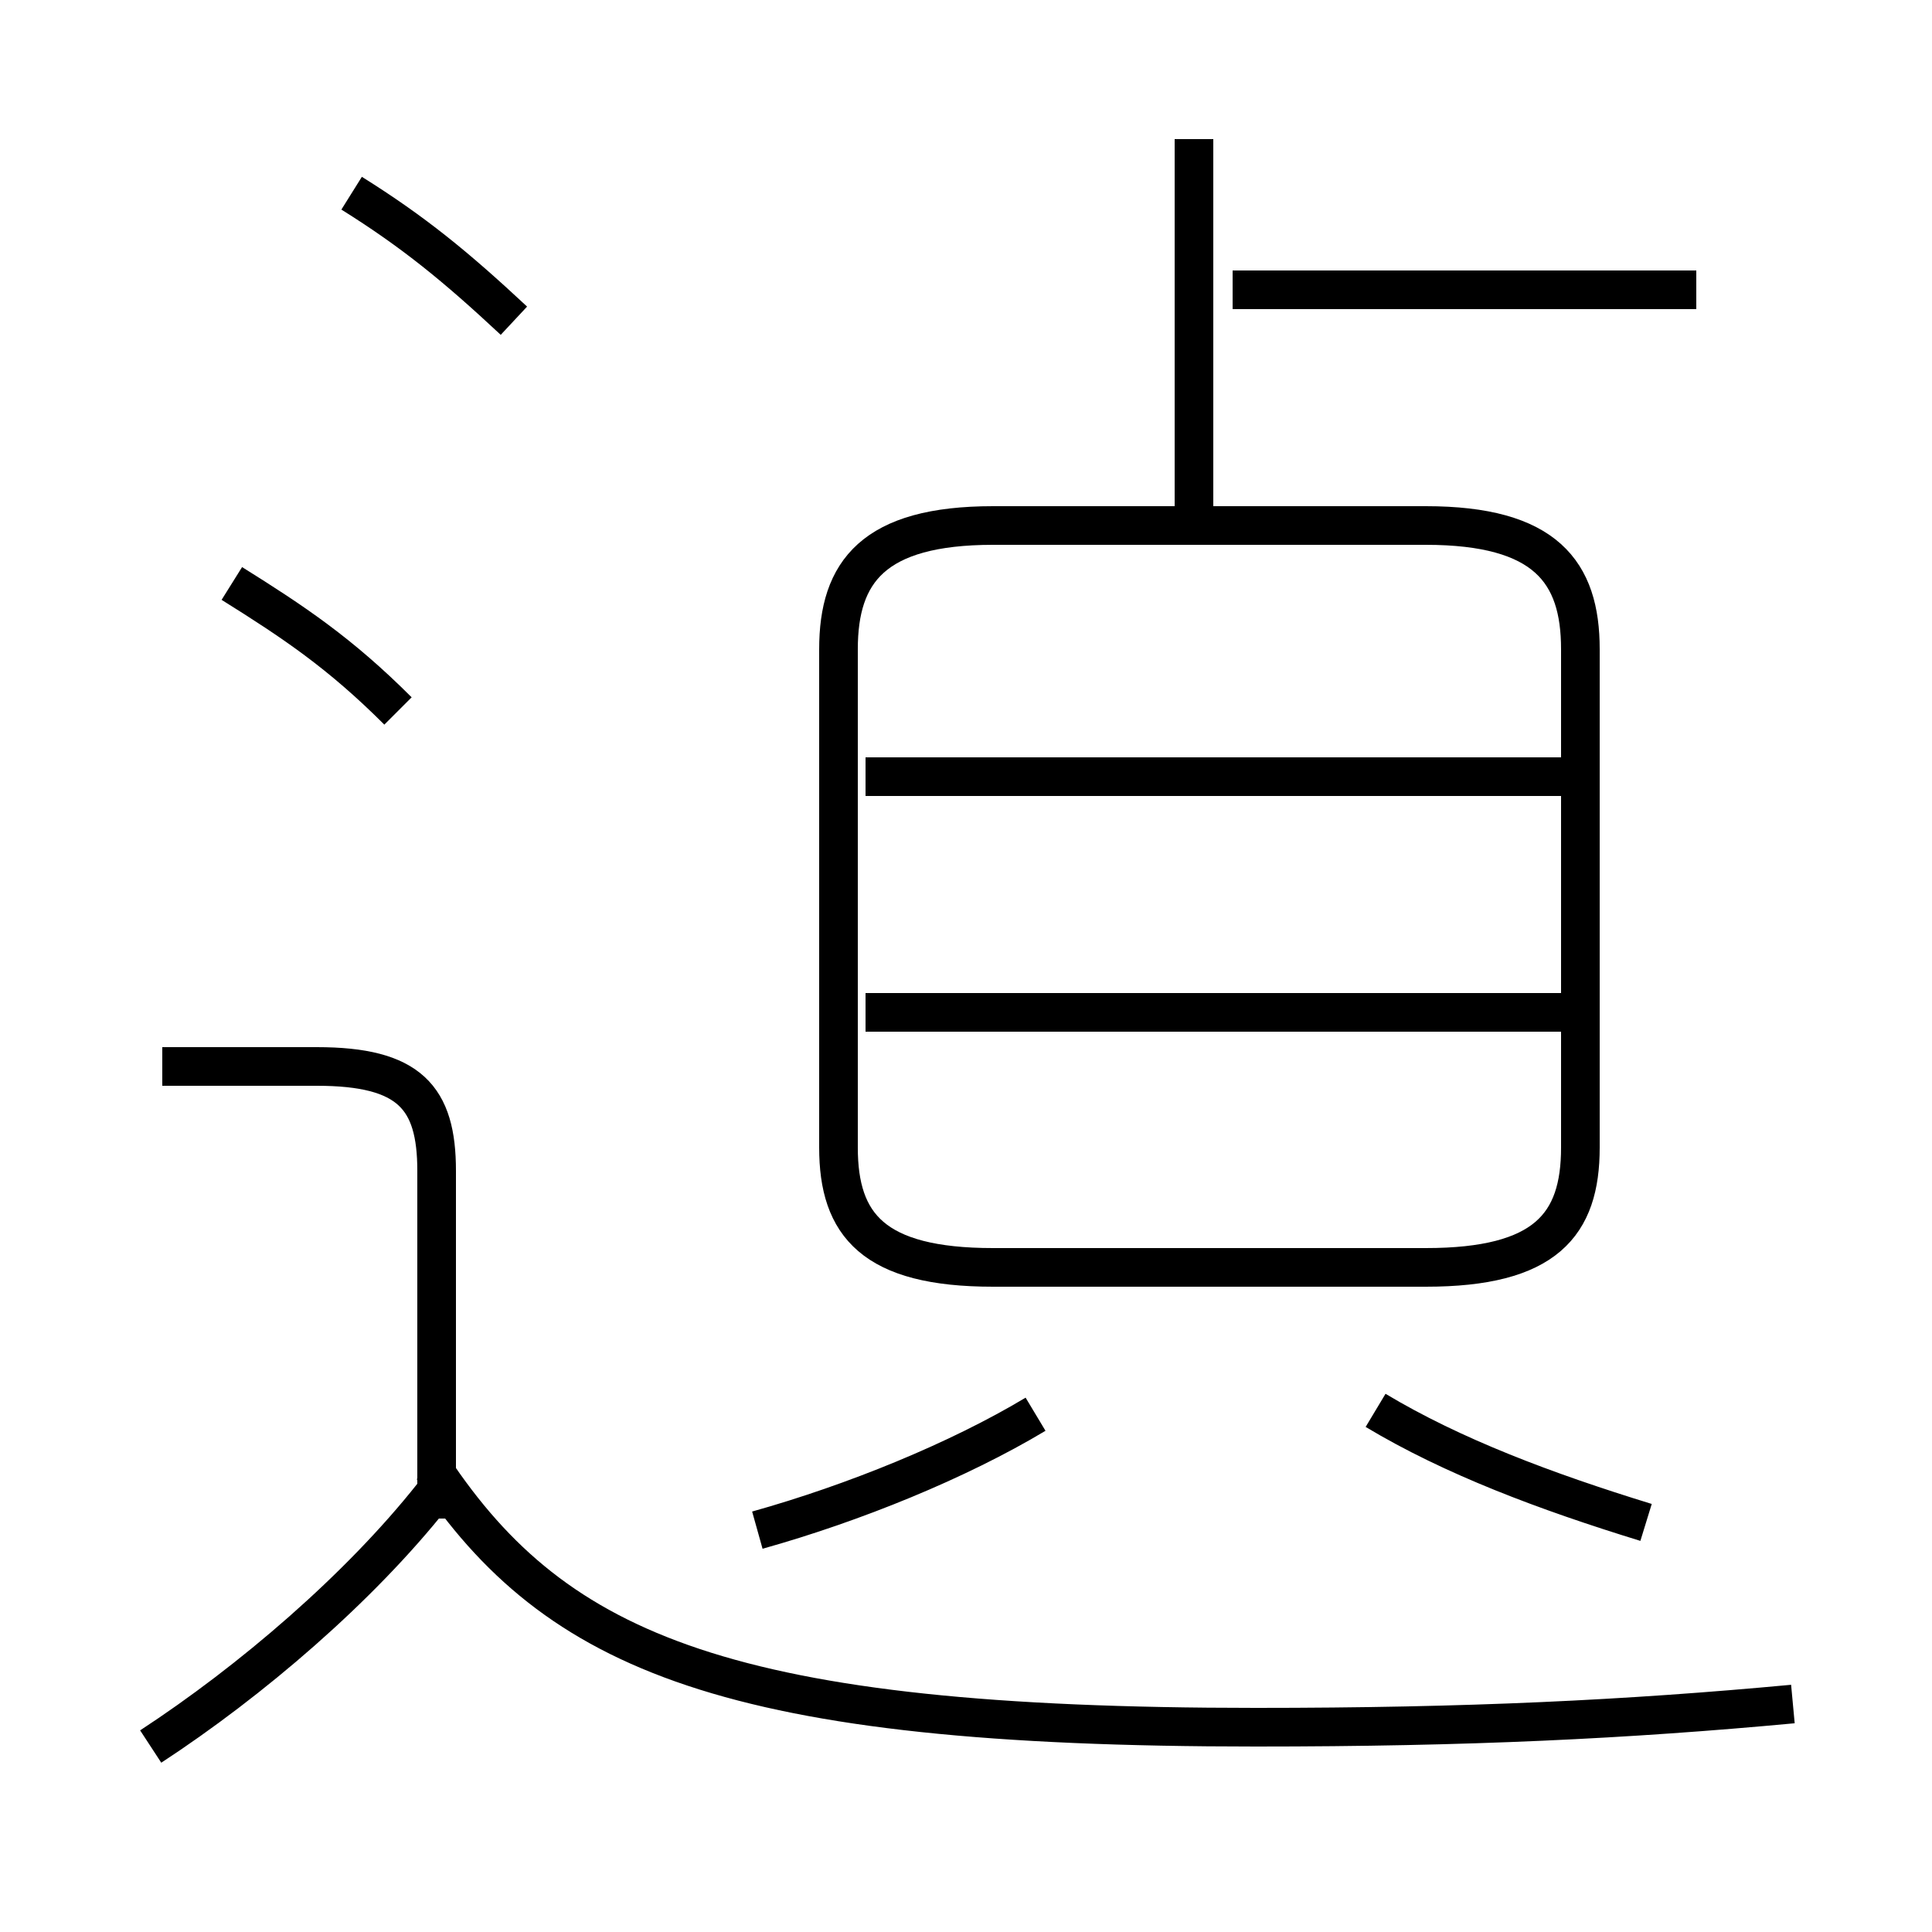 <?xml version='1.0' encoding='utf8'?>
<svg viewBox="0.0 -6.0 50.0 50.0" version="1.1" xmlns="http://www.w3.org/2000/svg">
<rect x="0.0" y="-6.0" width="50.0" height="50.0" fill="#808080" stroke="none"/>
<rect x="-1000" y="-1000" width="2000" height="2000" stroke="white" fill="white"/>
<g style="fill:white;stroke:#000000;  stroke-width:1">
<path d="M 25.7 -11.2 L 36.9 -11.2 C 40.0 -11.2 40.9 -12.3 40.9 -14.3 L 40.9 -27.2 C 40.9 -29.2 40.0 -30.4 36.9 -30.4 L 25.7 -30.4 C 22.6 -30.4 21.7 -29.2 21.7 -27.2 L 21.7 -14.3 C 21.7 -12.3 22.6 -11.2 25.7 -11.2 Z M 3.9 1.2 C 6.5 -0.5 9.3 -2.9 11.2 -5.3 M 11.3 -4.7 L 11.3 -13.7 C 11.3 -15.6 10.6 -16.4 8.2 -16.4 L 4.2 -16.4 M 19.6 -4.4 C 22.1 -5.1 24.8 -6.2 26.8 -7.4 M 46.4 0.1 C 42.1 0.5 38.0 0.7 32.5 0.7 C 18.9 0.7 14.4 -1.2 11.2 -6.0 M 10.3 -25.6 C 8.8 -27.1 7.6 -27.9 6.0 -28.9 M 42.6 -4.6 C 40.0 -5.4 37.6 -6.3 35.6 -7.5 M 13.3 -35.7 C 11.8 -37.1 10.7 -38.0 9.1 -39.0 M 40.4 -17.8 L 22.4 -17.8 M 40.4 -23.9 L 22.4 -23.9 M 30.9 -30.2 L 30.9 -40.4 M 43.9 -36.5 L 31.9 -36.5" transform="translate(0.0 38.0)" />
</g>
</svg>
